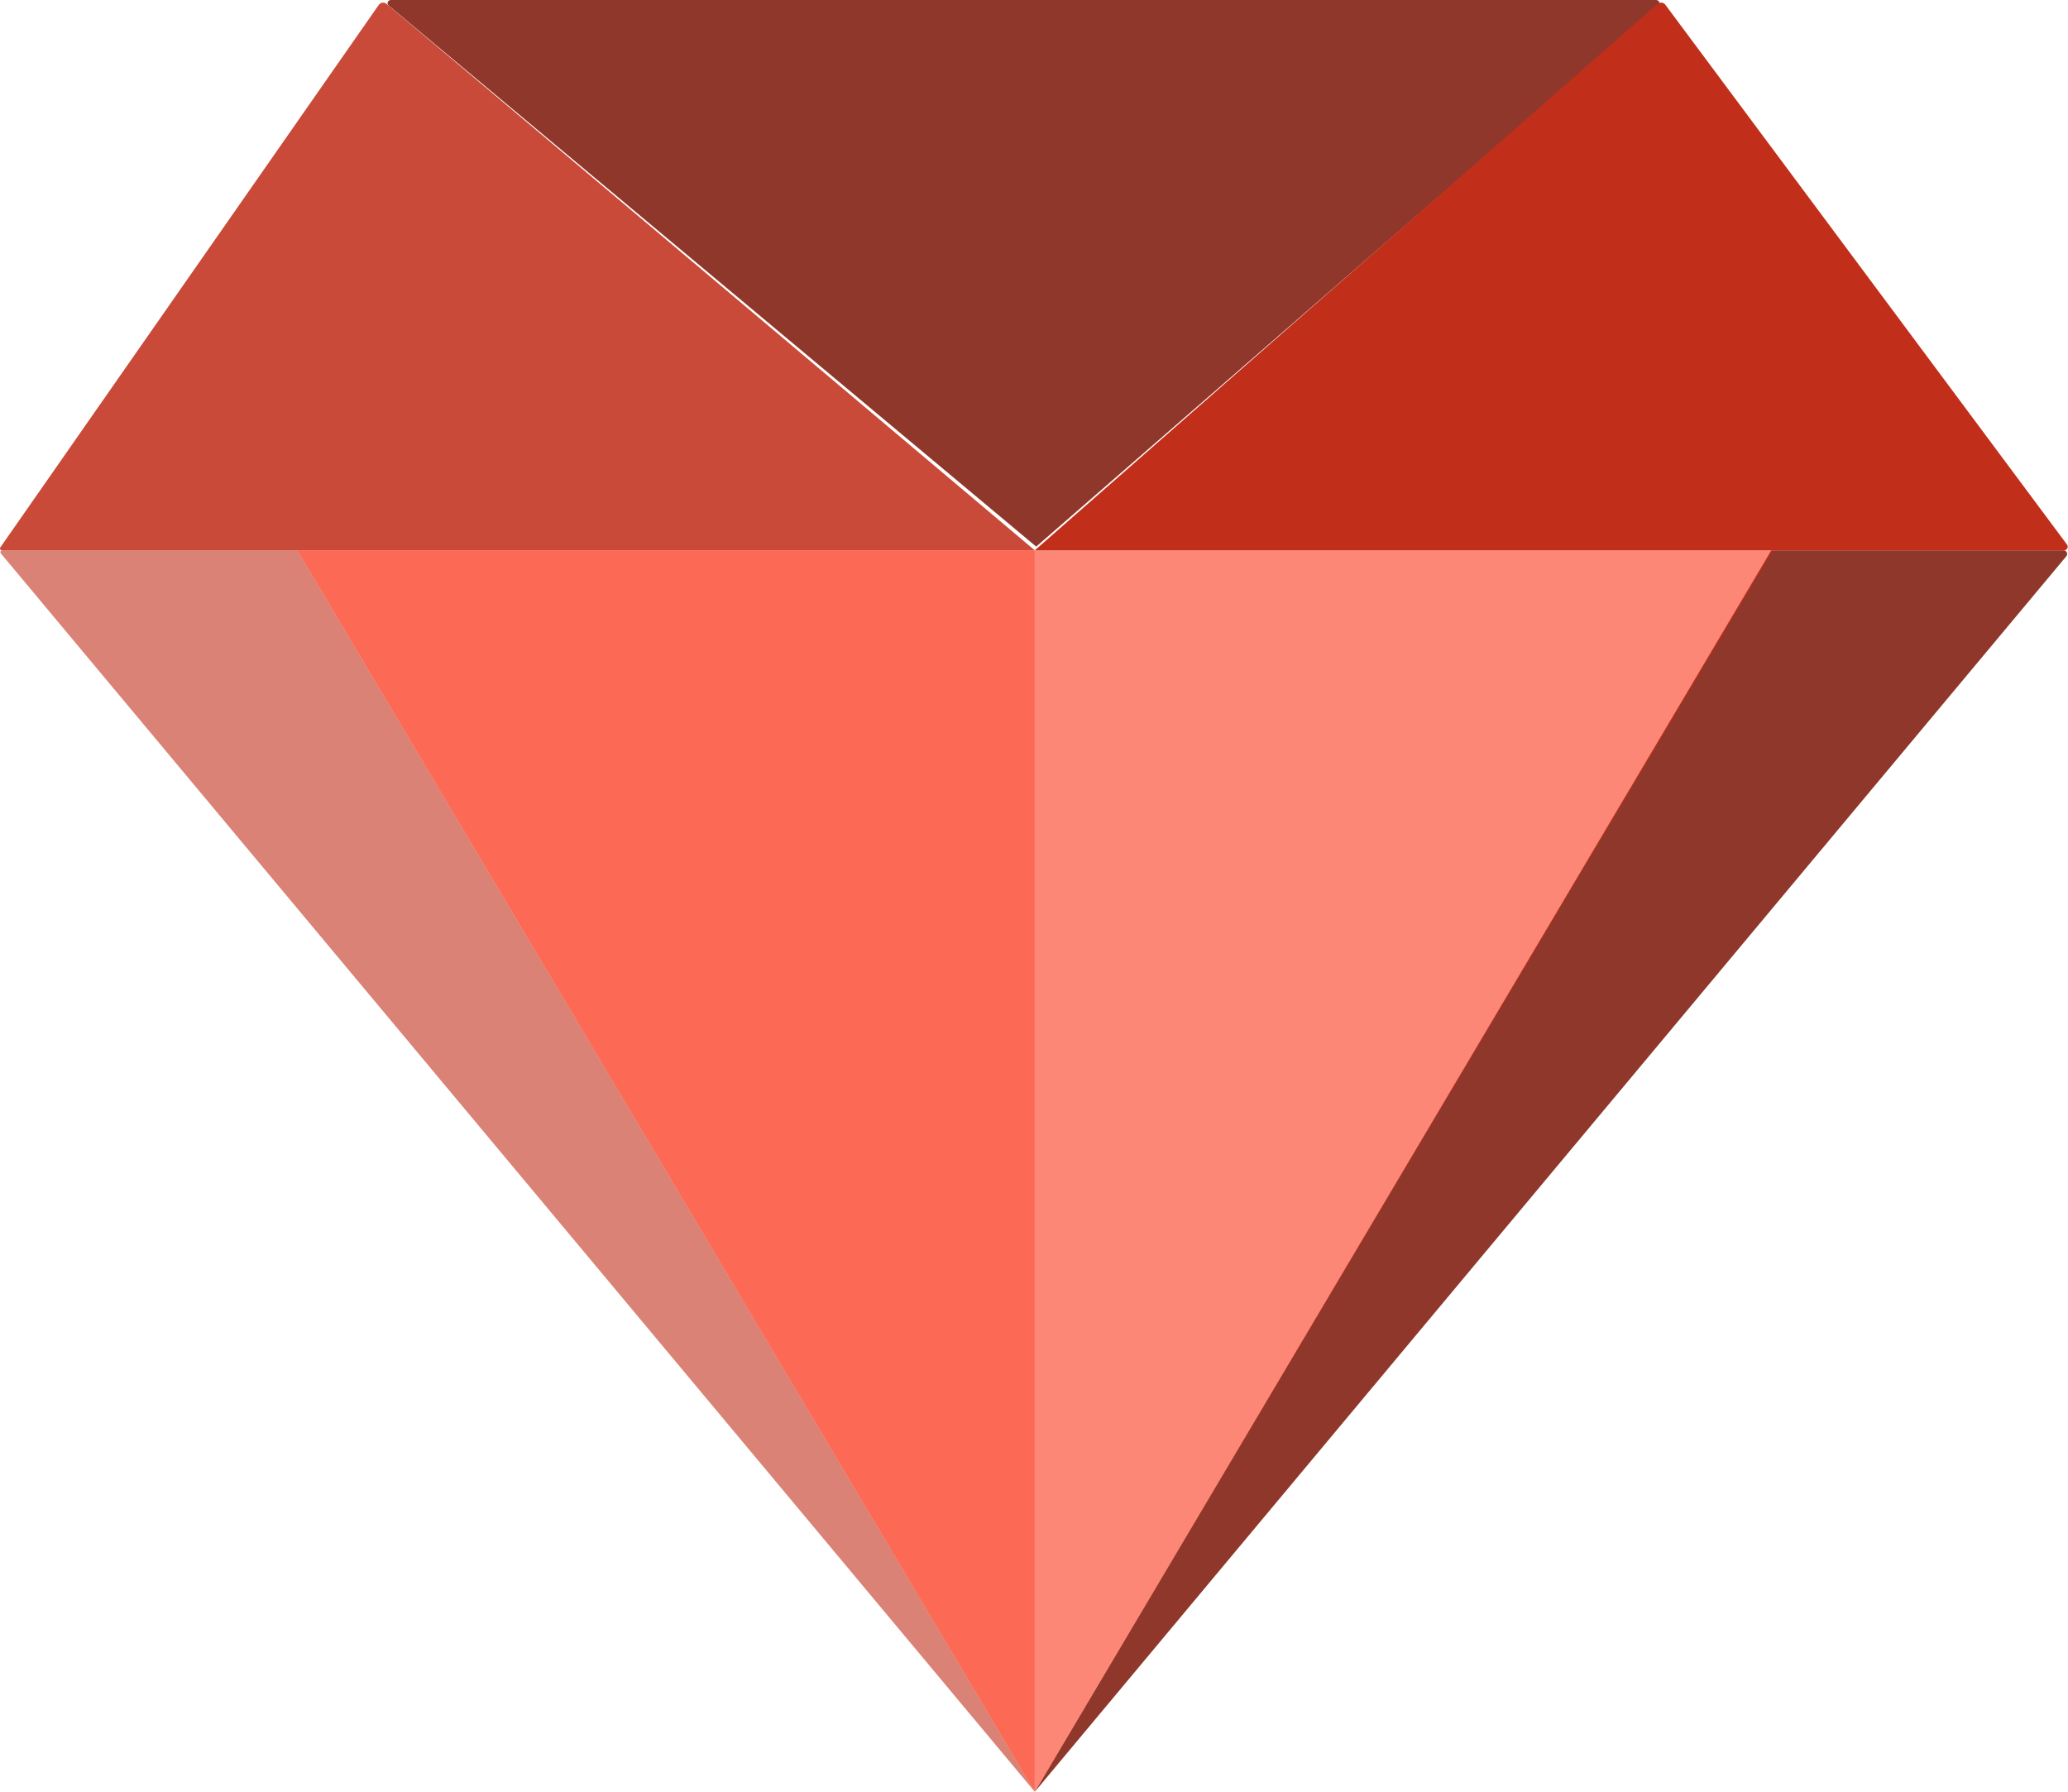 <svg width="703" height="609" viewBox="0 0 703 609" fill="none" xmlns="http://www.w3.org/2000/svg">
<path d="M0.78 187.051H101.041L351.769 609L0.29 188.098C-0.055 187.682 0.239 187.051 0.78 187.051Z" fill="#C12F1B" fill-opacity="0.6"/>
<path d="M602.137 187.051H701.491C702.531 187.051 703.102 188.267 702.433 189.064L351.769 608.997L602.137 187.051Z" fill="#8F372B"/>
<path d="M132.125 1.884L352.244 185.787L563.746 1.868C564.508 1.204 564.013 0 562.977 0H132.877C131.831 0.003 131.34 1.227 132.125 1.884Z" fill="#8F372B"/>
<path d="M101.033 187.051H351.757V609L101.033 187.051Z" fill="#FA2609" fill-opacity="0.69"/>
<path d="M602.497 187.051H351.769V609L602.497 187.051Z" fill="#FA2609" fill-opacity="0.55"/>
<path d="M128.751 1.669L0.115 186.05C-0.178 186.473 0.122 187.05 0.639 187.05H351.766L131.44 1.348C130.626 0.632 129.373 0.78 128.751 1.669Z" fill="#C12F1B" fill-opacity="0.87"/>
<path d="M563.437 1.364L351.769 187.05H701.673C702.683 187.05 703.261 185.898 702.659 185.091L566.119 1.614C565.478 0.753 564.231 0.635 563.437 1.364Z" fill="#C12F1B"/>
</svg>
